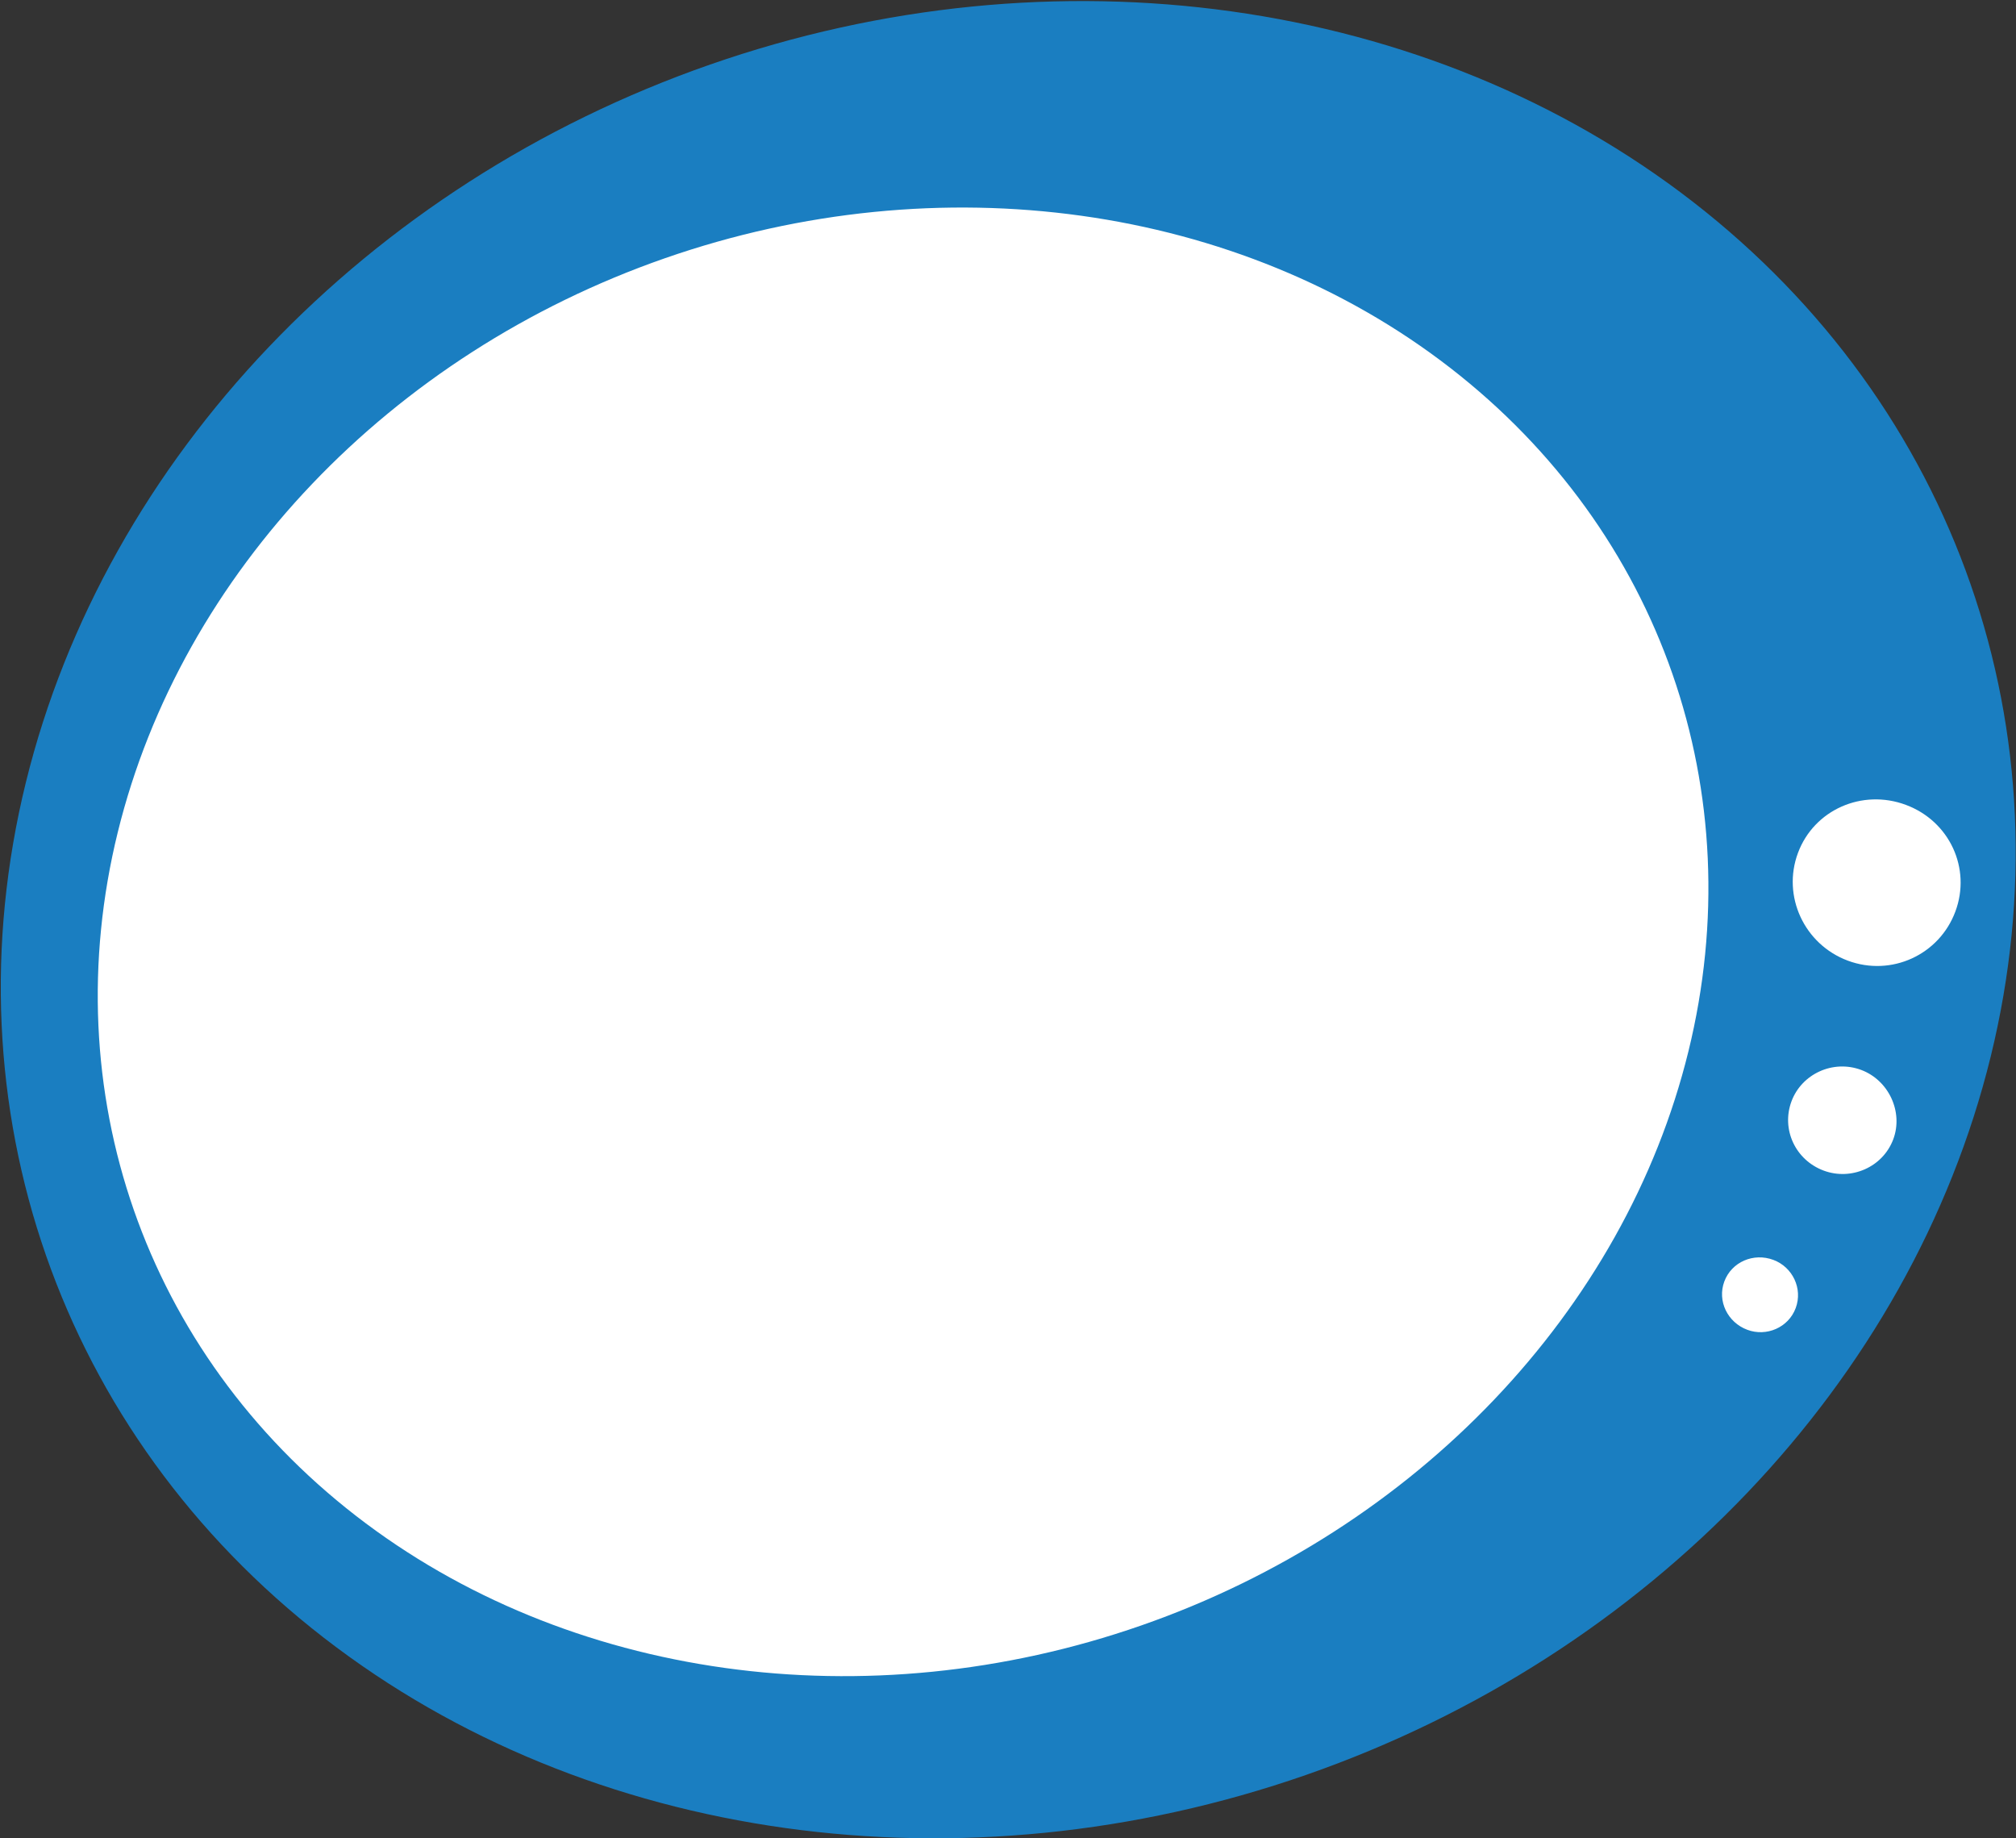 <svg version="1.1" id="图层_1" x="0px" y="0px" width="154.915px" height="141.247px" viewBox="0 0 154.915 141.247" enable-background="new 0 0 154.915 141.247" xml:space="preserve" xmlns="http://www.w3.org/2000/svg" xmlns:xlink="http://www.w3.org/1999/xlink" xmlns:xml="http://www.w3.org/XML/1998/namespace">
  <rect x="0" y="0" width="154.915" height="141.247" fill="#333333" stroke="none"/>
  <ellipse transform="matrix(-0.329 -0.944 0.944 -0.329 36.295 167.019)" fill="#1A7EC1" cx="77.46" cy="70.62" rx="69.604" ry="78.336" class="color c1"/>
  <ellipse transform="matrix(-0.329 -0.944 0.944 -0.329 23.948 161.656)" fill="#FFFFFF" cx="69.381" cy="72.324" rx="55.639" ry="62.62" class="color c2"/>
  <path fill="#FFFFFF" d="M150.254,70.041c-1.233,3.317-4.909,5.018-8.262,3.77c-3.354-1.251-5.068-4.96-3.832-8.276
	c1.234-3.318,4.937-4.945,8.291-3.694C149.806,63.087,151.493,66.724,150.254,70.041L150.254,70.041z" class="color c2"/>
  <path fill="#FFFFFF" d="M145.485,87.532c-0.803,2.151-3.232,3.198-5.35,2.409c-2.172-0.81-3.273-3.172-2.471-5.325
	c0.78-2.094,3.18-3.22,5.352-2.41C145.136,82.997,146.267,85.436,145.485,87.532L145.485,87.532z" class="color c2"/>
  <path fill="#FFFFFF" d="M137.987,100.504c-0.559,1.502-2.25,2.217-3.715,1.67c-1.521-0.565-2.328-2.213-1.77-3.715
	c0.561-1.504,2.25-2.225,3.77-1.656C137.739,97.349,138.547,98.999,137.987,100.504L137.987,100.504z" class="color c2"/>
</svg>